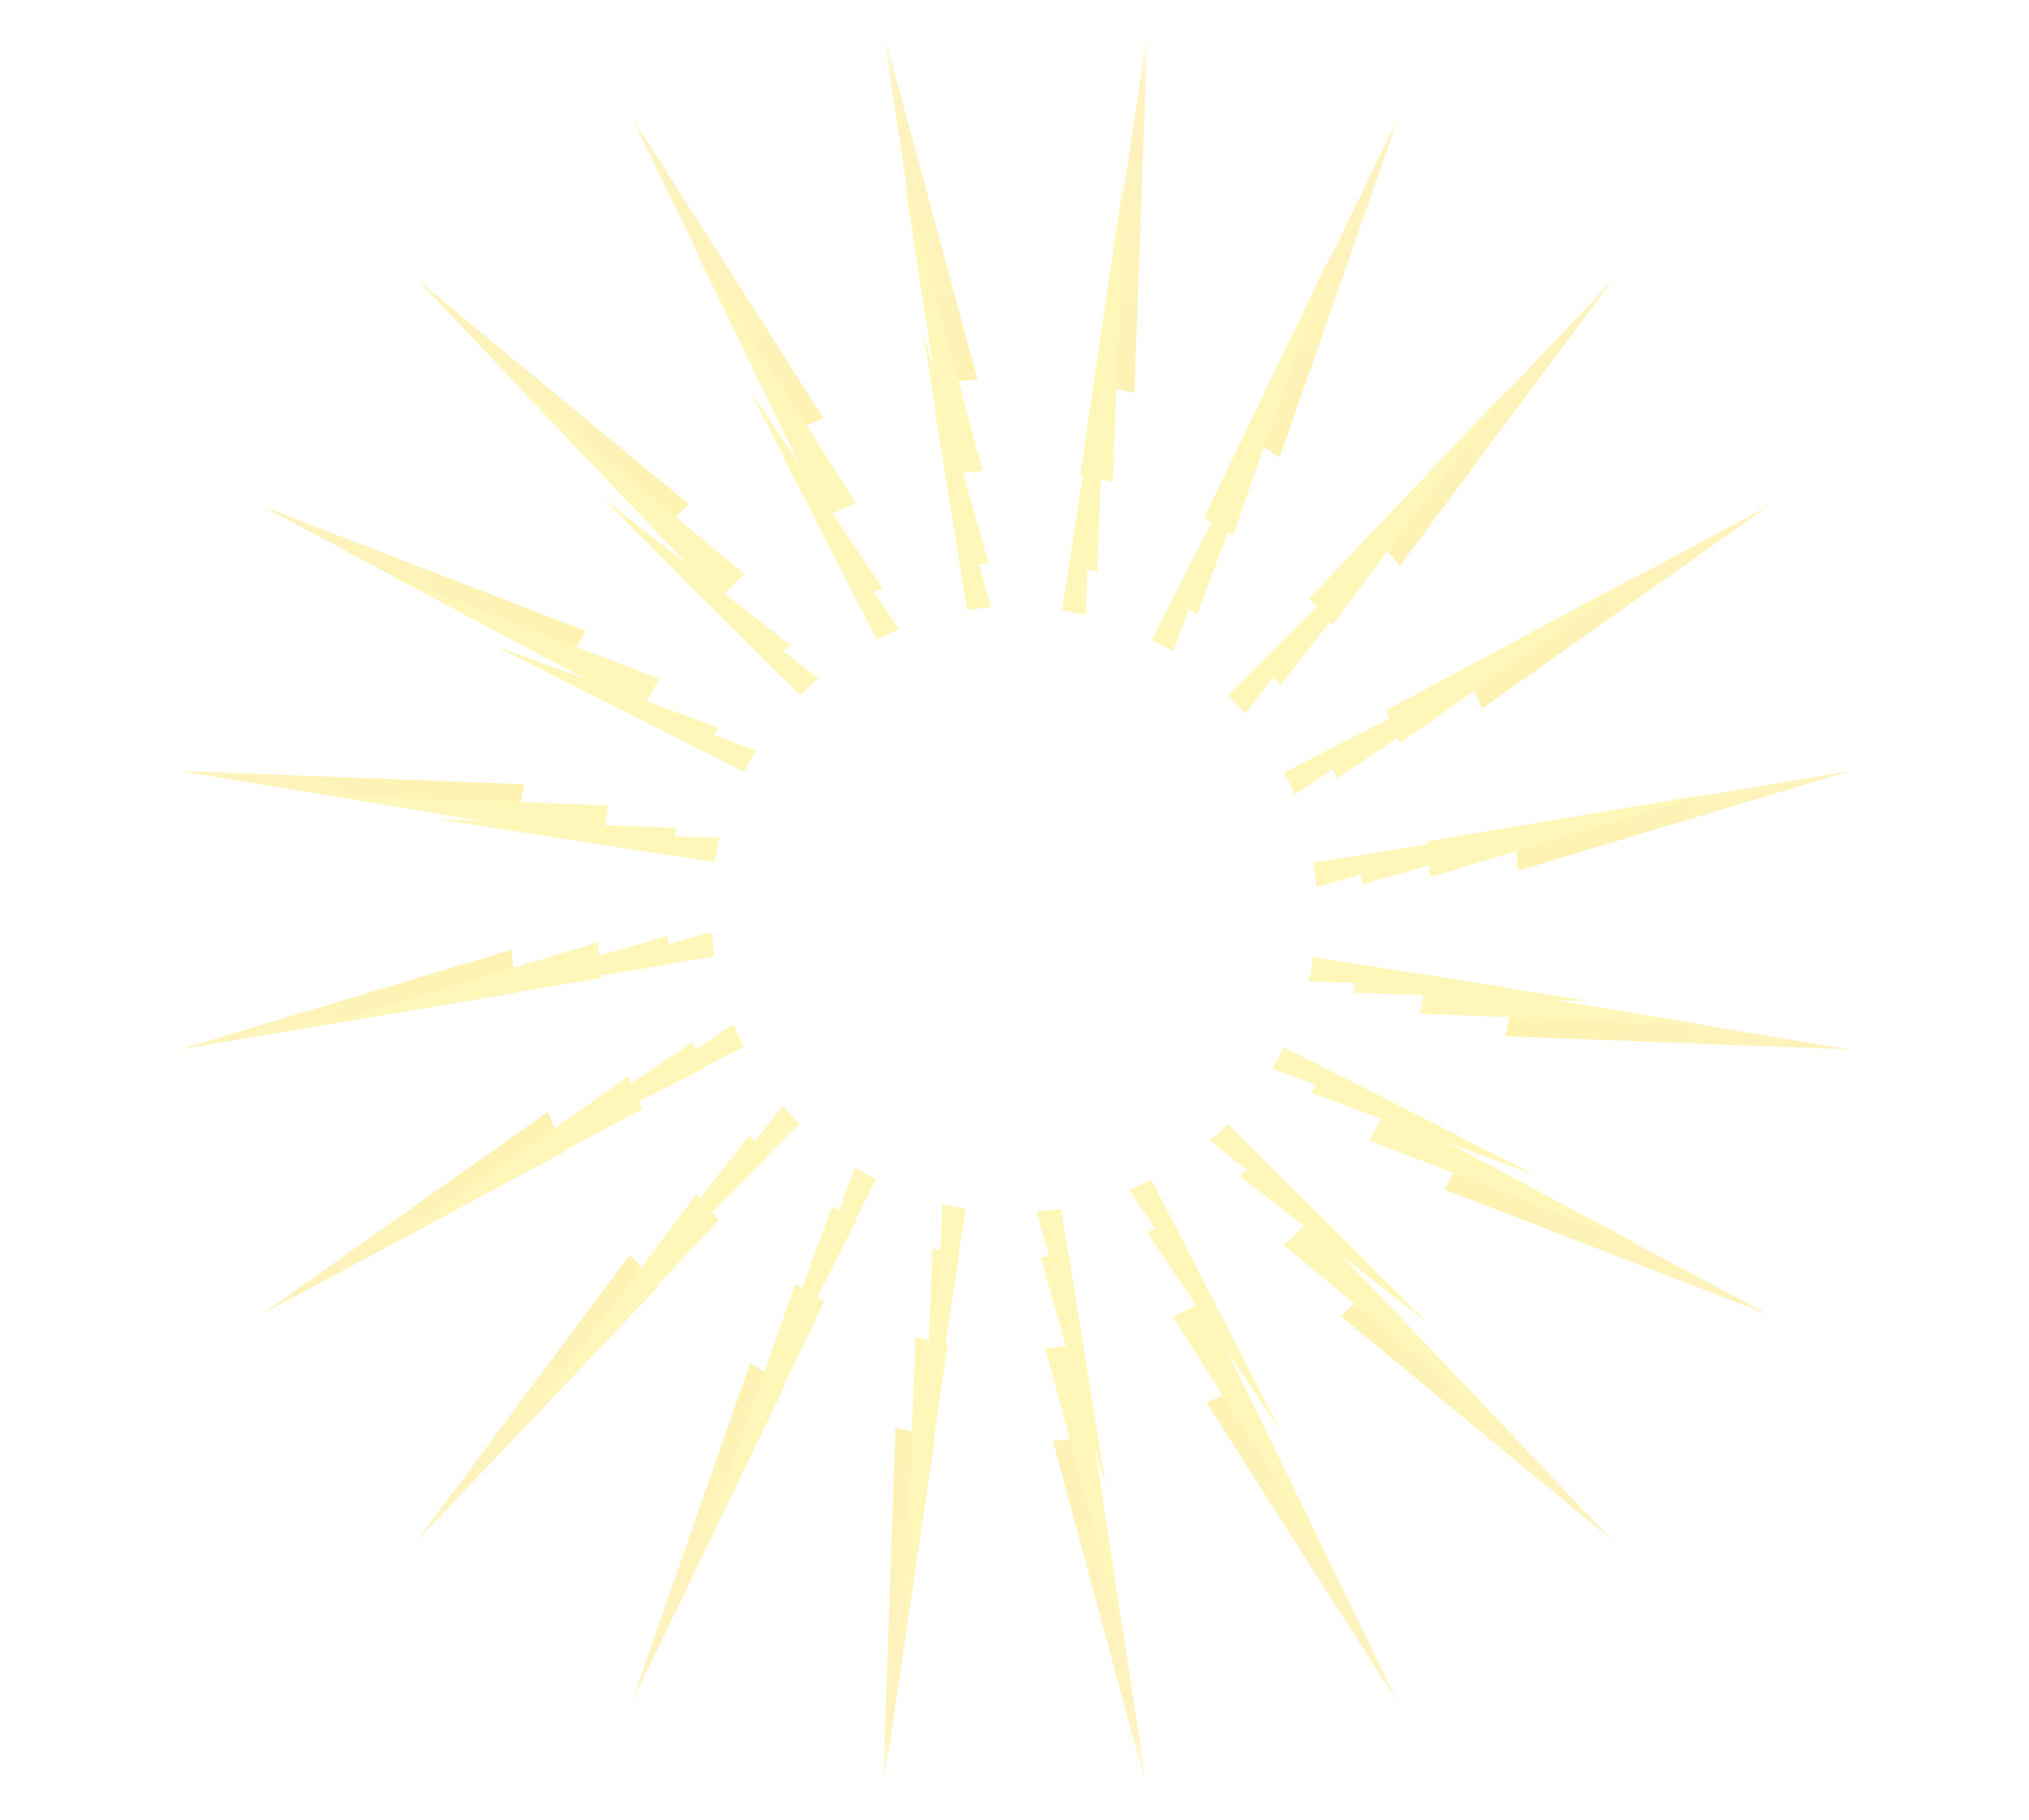 <?xml version="1.0" encoding="UTF-8" standalone="no"?>
<!-- Created with Inkscape (http://www.inkscape.org/) -->

<svg
   xmlns:dc="http://purl.org/dc/elements/1.1/"
   xmlns:cc="http://creativecommons.org/ns#"
   xmlns:rdf="http://www.w3.org/1999/02/22-rdf-syntax-ns#"
   xmlns:svg="http://www.w3.org/2000/svg"
   xmlns="http://www.w3.org/2000/svg"
   xmlns:xlink="http://www.w3.org/1999/xlink"
   xmlns:sodipodi="http://sodipodi.sourceforge.net/DTD/sodipodi-0.dtd"
   xmlns:inkscape="http://www.inkscape.org/namespaces/inkscape"
   width="107"
   height="96"
   id="svg11252"
   version="1.1"
   inkscape:version="0.48.1 r9760"
   sodipodi:docname="app-hover.svg"
   inkscape:export-filename="/home/garrett/.themes/Waitwait/gnome-shell/app-hover.png"
   inkscape:export-xdpi="90"
   inkscape:export-ydpi="90">
  <sodipodi:namedview
     pagecolor="#ffffff"
     bordercolor="#666666"
     borderopacity="0.22"
     objecttolerance="10"
     gridtolerance="10"
     guidetolerance="10"
     inkscape:pageopacity="0"
     inkscape:pageshadow="2"
     inkscape:window-width="1440"
     inkscape:window-height="847"
     id="namedview17"
     showgrid="false"
     fit-margin-top="0"
     fit-margin-left="0"
     fit-margin-right="0"
     fit-margin-bottom="0"
     showborder="true"
     inkscape:showpageshadow="false"
     inkscape:zoom="1"
     inkscape:cx="-6.7823822"
     inkscape:cy="1.6773844"
     inkscape:window-x="0"
     inkscape:window-y="27"
     inkscape:window-maximized="1"
     inkscape:current-layer="svg11252"
     borderlayer="true" />
  <defs
     id="defs11254">
    <linearGradient
       id="linearGradient3129">
      <stop
         style="stop-color:#fce94f;stop-opacity:1"
         offset="0"
         id="stop3131" />
      <stop
         id="stop3139"
         offset="0.935"
         style="stop-color:#fce990;stop-opacity:1" />
      <stop
         style="stop-color:#fce94f;stop-opacity:0"
         offset="1"
         id="stop3133" />
    </linearGradient>
    <linearGradient
       id="linearGradient3179">
      <stop
         id="stop3181"
         offset="0"
         style="stop-color:#ffffff;stop-opacity:1" />
      <stop
         style="stop-color:#ffffff;stop-opacity:1"
         offset="0.7"
         id="stop3183" />
      <stop
         id="stop3185"
         offset="1"
         style="stop-color:#ffffff;stop-opacity:0;" />
    </linearGradient>
    <linearGradient
       id="linearGradient3162">
      <stop
         style="stop-color:#ffffff;stop-opacity:1"
         offset="0"
         id="stop3164" />
      <stop
         id="stop3166"
         offset="0.6"
         style="stop-color:#ffffff;stop-opacity:1" />
      <stop
         style="stop-color:#ffffff;stop-opacity:0;"
         offset="1"
         id="stop3168" />
    </linearGradient>
    <linearGradient
       inkscape:collect="always"
       id="linearGradient3903">
      <stop
         style="stop-color:#ffffff;stop-opacity:0.557"
         offset="0"
         id="stop3905" />
      <stop
         id="stop3911"
         offset="0.426"
         style="stop-color:#ffffff;stop-opacity:0.318;" />
      <stop
         style="stop-color:#ffffff;stop-opacity:0"
         offset="1"
         id="stop3907" />
    </linearGradient>
    <linearGradient
       inkscape:collect="always"
       id="linearGradient3019">
      <stop
         style="stop-color:#ffffff;stop-opacity:1"
         offset="0"
         id="stop3021" />
      <stop
         id="stop3797"
         offset="0.637"
         style="stop-color:#fdf08e;stop-opacity:1;" />
      <stop
         style="stop-color:#fce94f;stop-opacity:1"
         offset="1"
         id="stop3023" />
    </linearGradient>
    <linearGradient
       id="linearGradient3013">
      <stop
         id="stop3015"
         offset="0"
         style="stop-color:#ffffff;stop-opacity:1" />
      <stop
         style="stop-color:#ffffff;stop-opacity:1"
         offset="0.1"
         id="stop3799" />
      <stop
         id="stop3017"
         offset="1"
         style="stop-color:#ffffff;stop-opacity:0;" />
    </linearGradient>
    <radialGradient
       xlink:href="#linearGradient39563-4-2"
       id="radialGradient68155-2-3"
       gradientUnits="userSpaceOnUse"
       gradientTransform="matrix(1,0,0,0.349,0,317.842)"
       cx="49"
       cy="488"
       fx="49"
       fy="488"
       r="38" />
    <linearGradient
       id="linearGradient39563-4-2">
      <stop
         style="stop-color:#ffffff;stop-opacity:1;"
         offset="0"
         id="stop39565-1-4" />
      <stop
         style="stop-color:#ffffff;stop-opacity:0;"
         offset="1"
         id="stop39567-7-9" />
    </linearGradient>
    <radialGradient
       xlink:href="#linearGradient39573-6-1"
       id="radialGradient68157-0-8"
       gradientUnits="userSpaceOnUse"
       cx="50.5"
       cy="487.5"
       fx="50.5"
       fy="487.5"
       r="10.5" />
    <linearGradient
       id="linearGradient39573-6-1">
      <stop
         style="stop-color:#ffffff;stop-opacity:1;"
         offset="0"
         id="stop39575-5-6" />
      <stop
         style="stop-color:#ffffff;stop-opacity:0;"
         offset="1"
         id="stop39577-1-2" />
    </linearGradient>
    <radialGradient
       inkscape:collect="always"
       xlink:href="#linearGradient3019"
       id="radialGradient3795"
       cx="-7.375"
       cy="-7.41"
       fx="-7.375"
       fy="-7.41"
       r="4.577"
       gradientUnits="userSpaceOnUse"
       gradientTransform="matrix(7.274,0,0,7.274,100.592,101.683)" />
    <radialGradient
       inkscape:collect="always"
       xlink:href="#linearGradient3903"
       id="radialGradient3909"
       cx="48.969"
       cy="45.797"
       fx="48.969"
       fy="45.797"
       r="45.688"
       gradientTransform="matrix(1,0,0,1,0,0.016)"
       gradientUnits="userSpaceOnUse" />
    <radialGradient
       inkscape:collect="always"
       xlink:href="#linearGradient3903-6"
       id="radialGradient3909-6"
       cx="48.969"
       cy="45.797"
       fx="48.969"
       fy="45.797"
       r="45.688"
       gradientTransform="matrix(1,0,0,1,0,0.016)"
       gradientUnits="userSpaceOnUse" />
    <linearGradient
       inkscape:collect="always"
       id="linearGradient3903-6">
      <stop
         style="stop-color:#ffffff;stop-opacity:0.557"
         offset="0"
         id="stop3905-8" />
      <stop
         id="stop3911-7"
         offset="0.426"
         style="stop-color:#ffffff;stop-opacity:0.318;" />
      <stop
         style="stop-color:#ffffff;stop-opacity:0"
         offset="1"
         id="stop3907-7" />
    </linearGradient>
    <radialGradient
       inkscape:collect="always"
       xlink:href="#linearGradient3903-6"
       id="radialGradient3925-6"
       gradientUnits="userSpaceOnUse"
       gradientTransform="matrix(1,0,0,1,0,0.016)"
       cx="48.969"
       cy="45.797"
       fx="48.969"
       fy="45.797"
       r="45.688" />
    <radialGradient
       inkscape:collect="always"
       xlink:href="#linearGradient3915-5"
       id="radialGradient3913-6"
       gradientUnits="userSpaceOnUse"
       gradientTransform="matrix(1,0,0,1,0,0.016)"
       cx="48.969"
       cy="45.797"
       fx="48.969"
       fy="45.797"
       r="45.688" />
    <linearGradient
       id="linearGradient3915-5"
       inkscape:collect="always">
      <stop
         id="stop3917-3"
         offset="0"
         style="stop-color:#ffffff;stop-opacity:0.25" />
      <stop
         style="stop-color:#ffffff;stop-opacity:0.189"
         offset="0.375"
         id="stop3919-7" />
      <stop
         id="stop3921-6"
         offset="1"
         style="stop-color:#ffffff;stop-opacity:0" />
    </linearGradient>
    <radialGradient
       r="45.688"
       fy="45.797"
       fx="48.969"
       cy="45.797"
       cx="48.969"
       gradientTransform="matrix(1,0,0,1,0,0.016)"
       gradientUnits="userSpaceOnUse"
       id="radialGradient3959"
       xlink:href="#linearGradient3915-5"
       inkscape:collect="always" />
    <radialGradient
       inkscape:collect="always"
       xlink:href="#linearGradient3129"
       id="radialGradient3137"
       cx="53.5"
       cy="48"
       fx="53.5"
       fy="48"
       r="55.895"
       gradientTransform="matrix(1,0,0,0.854,0,7.025)"
       gradientUnits="userSpaceOnUse" />
    <filter
       inkscape:collect="always"
       id="filter3140">
      <feGaussianBlur
         inkscape:collect="always"
         stdDeviation="3.169"
         id="feGaussianBlur3142" />
    </filter>
    <radialGradient
       inkscape:collect="always"
       xlink:href="#linearGradient3129"
       id="radialGradient3144"
       gradientUnits="userSpaceOnUse"
       gradientTransform="matrix(1,0,0,0.854,0,7.025)"
       cx="53.5"
       cy="48"
       fx="53.5"
       fy="48"
       r="55.895" />
    <filter
       inkscape:collect="always"
       id="filter3222"
       x="-0.108"
       width="1.216"
       y="-0.108"
       height="1.216">
      <feGaussianBlur
         inkscape:collect="always"
         stdDeviation="2.735"
         id="feGaussianBlur3224" />
    </filter>
    <filter
       inkscape:collect="always"
       id="filter3254">
      <feGaussianBlur
         inkscape:collect="always"
         stdDeviation="2.847"
         id="feGaussianBlur3256" />
    </filter>
    <filter
       inkscape:collect="always"
       id="filter3258">
      <feGaussianBlur
         inkscape:collect="always"
         stdDeviation="3.322"
         id="feGaussianBlur3260" />
    </filter>
  </defs>
  <g
     id="g3429">
    <g
       style="filter:url(#filter3222)"
       id="g3218">
      <path
         style="color:#000000;fill:#fff7b9;fill-opacity:1;fill-rule:nonzero;stroke:none;stroke-width:0.896;marker:none;visibility:visible;display:inline;overflow:visible;enable-background:accumulate;"
         d="m 45.969,0.562 3.094,19.125 c 0.746,-0.116 1.517,-0.193 2.281,-0.25 l -5.375,-18.875 z M 61,0.562 58.031,19.719 c 0.382,0.061 0.751,0.116 1.125,0.188 0.042,0.008 0.083,0.023 0.125,0.031 0.332,0.065 0.67,0.139 1,0.219 L 61,0.562 z m -29.312,4.656 8.844,17.25 c 0.189,-0.096 0.373,-0.189 0.562,-0.281 0.085,-0.041 0.165,-0.085 0.25,-0.125 0.326,-0.155 0.665,-0.295 1,-0.438 0.093,-0.039 0.188,-0.087 0.281,-0.125 L 31.688,5.219 z m 43.625,0 L 66.531,22.5 c 0.617,0.316 1.222,0.641 1.812,1 0.064,0.039 0.123,0.085 0.188,0.125 L 75.312,5.219 z m -55.781,8.812 13.75,13.688 C 33.593,27.408 33.923,27.105 34.25,26.812 34.496,26.589 34.746,26.371 35,26.156 l -15.469,-12.125 z m 67.938,0 L 73.75,27.75 c 0.277,0.277 0.547,0.558 0.812,0.844 0.045,0.049 0.08,0.107 0.125,0.156 0.219,0.239 0.446,0.471 0.656,0.719 l 12.125,-15.438 z M 10.688,26.219 28,34.969 c 0.316,-0.617 0.641,-1.222 1,-1.812 0.039,-0.064 0.085,-0.123 0.125,-0.188 l -18.438,-6.75 z m 85.625,0 -17.281,8.812 c 0.303,0.595 0.584,1.197 0.844,1.812 0.043,0.102 0.083,0.21 0.125,0.312 L 96.312,26.219 z M 6.062,40.5 l 19.156,3 c 0.03,-0.189 0.06,-0.375 0.094,-0.562 0.04,-0.239 0.079,-0.482 0.125,-0.719 0.069,-0.338 0.138,-0.666 0.219,-1 L 6.062,40.5 z m 94.875,0 -19.125,3.062 c 0.003,0.02 -0.003,0.042 0,0.062 0.054,0.359 0.118,0.728 0.156,1.094 C 81.979,44.812 81.99,44.906 82,45 c 0.028,0.293 0.041,0.582 0.062,0.875 l 18.875,-5.375 z m -76,9.625 -18.875,5.375 19.125,-3.062 c -0.003,-0.02 0.003,-0.042 0,-0.062 C 25.132,52.014 25.073,51.647 25.031,51.281 25.021,51.187 25.009,51.095 25,51 24.991,50.918 25.008,50.832 25,50.75 24.981,50.54 24.953,50.335 24.938,50.125 z M 81.781,52.5 c -0.061,0.387 -0.116,0.777 -0.188,1.156 -0.008,0.042 -0.023,0.083 -0.031,0.125 -0.065,0.337 -0.138,0.666 -0.219,1 L 100.938,55.5 81.781,52.5 z M 27,58.844 10.688,69.781 27.969,60.969 c -0.095,-0.186 -0.191,-0.375 -0.281,-0.562 -0.08,-0.166 -0.142,-0.332 -0.219,-0.5 -0.114,-0.251 -0.236,-0.494 -0.344,-0.75 C 27.082,59.054 27.042,58.946 27,58.844 z m 52,2.188 c -0.316,0.617 -0.641,1.222 -1,1.812 -0.039,0.064 -0.086,0.124 -0.125,0.188 l 18.438,6.75 L 79,61.031 z m -47.344,5.5 -12.125,15.438 13.688,-13.75 c -0.052,-0.052 -0.105,-0.104 -0.156,-0.156 -0.321,-0.327 -0.633,-0.658 -0.938,-1 -0.158,-0.176 -0.316,-0.351 -0.469,-0.531 z m 42.062,1.75 c -0.275,0.274 -0.557,0.553 -0.844,0.812 -0.24,0.22 -0.503,0.413 -0.75,0.625 -0.045,0.039 -0.08,0.087 -0.125,0.125 l 15.469,12.125 -13.75,-13.688 z M 38.469,72.375 31.688,90.781 40.469,73.5 c -0.617,-0.316 -1.222,-0.641 -1.812,-1 -0.064,-0.039 -0.123,-0.085 -0.188,-0.125 z m 28,1.156 c -0.344,0.175 -0.683,0.338 -1.031,0.5 -0.262,0.121 -0.515,0.231 -0.781,0.344 -0.094,0.04 -0.186,0.086 -0.281,0.125 l 10.938,16.281 -8.844,-17.25 z m -19.75,2.312 -0.75,19.594 2.969,-19.156 C 48.905,76.276 48.876,76.255 48.844,76.25 48.22,76.148 47.609,76.048 47,75.906 46.907,75.885 46.812,75.866 46.719,75.844 z M 57.875,76.312 c -0.665,0.102 -1.352,0.164 -2.031,0.219 -0.074,0.006 -0.145,0.026 -0.219,0.031 L 61,95.438 57.938,76.312 c -0.02,0.003 -0.042,-0.003 -0.062,0 z"
         id="path3869"
         inkscape:connector-curvature="0"
         transform="matrix(0.641,0,0,0.641,19.224,17.247)" />
      <path
         style="color:#000000;fill:#fff7b9;fill-opacity:1;fill-rule:nonzero;stroke:none;stroke-width:0.896;marker:none;visibility:visible;display:inline;overflow:visible;enable-background:accumulate;"
         d="m 45.969,0.562 3.094,19.125 c 0.746,-0.116 1.517,-0.193 2.281,-0.25 l -5.375,-18.875 z M 61,0.562 58.031,19.719 c 0.382,0.061 0.751,0.116 1.125,0.188 0.042,0.008 0.083,0.023 0.125,0.031 0.332,0.065 0.67,0.139 1,0.219 L 61,0.562 z m -29.312,4.656 8.844,17.25 c 0.189,-0.096 0.373,-0.189 0.562,-0.281 0.085,-0.041 0.165,-0.085 0.25,-0.125 0.326,-0.155 0.665,-0.295 1,-0.438 0.093,-0.039 0.188,-0.087 0.281,-0.125 L 31.688,5.219 z m 43.625,0 L 66.531,22.5 c 0.617,0.316 1.222,0.641 1.812,1 0.064,0.039 0.123,0.085 0.188,0.125 L 75.312,5.219 z m -55.781,8.812 13.75,13.688 C 33.593,27.408 33.923,27.105 34.25,26.812 34.496,26.589 34.746,26.371 35,26.156 l -15.469,-12.125 z m 67.938,0 L 73.75,27.75 c 0.277,0.277 0.547,0.558 0.812,0.844 0.045,0.049 0.08,0.107 0.125,0.156 0.219,0.239 0.446,0.471 0.656,0.719 l 12.125,-15.438 z M 10.688,26.219 28,34.969 c 0.316,-0.617 0.641,-1.222 1,-1.812 0.039,-0.064 0.085,-0.123 0.125,-0.188 l -18.438,-6.75 z m 85.625,0 -17.281,8.812 c 0.303,0.595 0.584,1.197 0.844,1.812 0.043,0.102 0.083,0.21 0.125,0.312 L 96.312,26.219 z M 6.062,40.5 l 19.156,3 c 0.03,-0.189 0.06,-0.375 0.094,-0.562 0.04,-0.239 0.079,-0.482 0.125,-0.719 0.069,-0.338 0.138,-0.666 0.219,-1 L 6.062,40.5 z m 94.875,0 -19.125,3.062 c 0.003,0.02 -0.003,0.042 0,0.062 0.054,0.359 0.118,0.728 0.156,1.094 C 81.979,44.812 81.99,44.906 82,45 c 0.028,0.293 0.041,0.582 0.062,0.875 l 18.875,-5.375 z m -76,9.625 -18.875,5.375 19.125,-3.062 c -0.003,-0.02 0.003,-0.042 0,-0.062 C 25.132,52.014 25.073,51.647 25.031,51.281 25.021,51.187 25.009,51.095 25,51 24.991,50.918 25.008,50.832 25,50.75 24.981,50.54 24.953,50.335 24.938,50.125 z M 81.781,52.5 c -0.061,0.387 -0.116,0.777 -0.188,1.156 -0.008,0.042 -0.023,0.083 -0.031,0.125 -0.065,0.337 -0.138,0.666 -0.219,1 L 100.938,55.5 81.781,52.5 z M 27,58.844 10.688,69.781 27.969,60.969 c -0.095,-0.186 -0.191,-0.375 -0.281,-0.562 -0.08,-0.166 -0.142,-0.332 -0.219,-0.5 -0.114,-0.251 -0.236,-0.494 -0.344,-0.75 C 27.082,59.054 27.042,58.946 27,58.844 z m 52,2.188 c -0.316,0.617 -0.641,1.222 -1,1.812 -0.039,0.064 -0.086,0.124 -0.125,0.188 l 18.438,6.75 L 79,61.031 z m -47.344,5.5 -12.125,15.438 13.688,-13.75 c -0.052,-0.052 -0.105,-0.104 -0.156,-0.156 -0.321,-0.327 -0.633,-0.658 -0.938,-1 -0.158,-0.176 -0.316,-0.351 -0.469,-0.531 z m 42.062,1.75 c -0.275,0.274 -0.557,0.553 -0.844,0.812 -0.24,0.22 -0.503,0.413 -0.75,0.625 -0.045,0.039 -0.08,0.087 -0.125,0.125 l 15.469,12.125 -13.75,-13.688 z M 38.469,72.375 31.688,90.781 40.469,73.5 c -0.617,-0.316 -1.222,-0.641 -1.812,-1 -0.064,-0.039 -0.123,-0.085 -0.188,-0.125 z m 28,1.156 c -0.344,0.175 -0.683,0.338 -1.031,0.5 -0.262,0.121 -0.515,0.231 -0.781,0.344 -0.094,0.04 -0.186,0.086 -0.281,0.125 l 10.938,16.281 -8.844,-17.25 z m -19.75,2.312 -0.75,19.594 2.969,-19.156 C 48.905,76.276 48.876,76.255 48.844,76.25 48.22,76.148 47.609,76.048 47,75.906 46.907,75.885 46.812,75.866 46.719,75.844 z M 57.875,76.312 c -0.665,0.102 -1.352,0.164 -2.031,0.219 -0.074,0.006 -0.145,0.026 -0.219,0.031 L 61,95.438 57.938,76.312 c -0.02,0.003 -0.042,-0.003 -0.062,0 z"
         id="path3869-0"
         inkscape:connector-curvature="0"
         transform="matrix(0.558,0,0,0.558,23.622,21.193)" />
    </g>
    <path
       transform="matrix(0.929,0,0,-0.98,3.82,95.052)"
       inkscape:connector-curvature="0"
       id="path3869-8"
       d="m 46,0.562 0.719,19.594 c 0.742,-0.18 1.486,-0.316 2.25,-0.438 L 46,0.562 z m 15.031,0 -5.375,18.875 c 0.764,0.057 1.535,0.134 2.281,0.25 L 61.031,0.562 z M 31.688,5.219 38.469,23.625 c 0.651,-0.403 1.315,-0.774 2,-1.125 L 31.688,5.219 z m 43.625,0 L 64.375,21.5 c 0.718,0.295 1.407,0.619 2.094,0.969 l 8.844,-17.25 z m -55.781,8.812 12.125,15.438 C 32.163,28.872 32.697,28.303 33.25,27.75 L 19.531,14.031 z m 67.938,0 L 72,26.156 c 0.592,0.502 1.169,1.015 1.719,1.562 l 13.75,-13.688 z M 10.688,26.219 27,37.156 c 0.298,-0.727 0.615,-1.429 0.969,-2.125 L 10.688,26.219 z m 85.625,0 -18.438,6.75 c 0.403,0.651 0.774,1.315 1.125,2 l 17.312,-8.75 z M 6.062,40.5 l 18.875,5.375 c 0.057,-0.775 0.133,-1.556 0.25,-2.312 L 6.062,40.5 z m 94.875,0 -19.594,0.719 c 0.183,0.752 0.316,1.507 0.438,2.281 l 19.156,-3 z m -18.875,9.625 c -0.057,0.775 -0.133,1.556 -0.25,2.312 L 100.938,55.5 82.062,50.125 z M 25.219,52.5 6.062,55.5 25.656,54.781 C 25.474,54.029 25.341,53.274 25.219,52.5 z M 80,58.844 c -0.298,0.727 -0.615,1.429 -0.969,2.125 L 96.312,69.781 80,58.844 z m -52,2.188 -17.312,8.75 18.438,-6.75 c -0.403,-0.651 -0.774,-1.315 -1.125,-2 z m 47.344,5.5 c -0.497,0.586 -1.02,1.144 -1.562,1.688 l 13.688,13.75 -12.125,-15.438 z m -42.062,1.75 -13.75,13.688 L 35,69.844 c -0.592,-0.502 -1.169,-1.015 -1.719,-1.562 z m 35.25,4.094 c -0.651,0.403 -1.315,0.774 -2,1.125 L 75.312,90.781 68.531,72.375 z m -28,1.156 -8.844,17.25 L 42.625,74.5 c -0.718,-0.295 -1.407,-0.619 -2.094,-0.969 z m 19.75,2.312 c -0.733,0.178 -1.465,0.317 -2.219,0.438 l 2.969,19.156 -0.75,-19.594 z M 49.062,76.312 46,95.438 51.375,76.562 c -0.775,-0.057 -1.556,-0.133 -2.312,-0.25 z"
       style="opacity:0.75;color:#000000;fill:url(#radialGradient3144);fill-opacity:1;fill-rule:nonzero;stroke:none;stroke-width:0.896;marker:none;visibility:visible;display:inline;overflow:visible;enable-background:accumulate;filter:url(#filter3254)" />
    <path
       transform="matrix(-0.768,0,0,0.81,94.571,9.101)"
       inkscape:connector-curvature="0"
       id="path3869-8-9"
       d="m 46,0.562 0.719,19.594 c 0.742,-0.18 1.486,-0.316 2.25,-0.438 L 46,0.562 z m 15.031,0 -5.375,18.875 c 0.764,0.057 1.535,0.134 2.281,0.25 L 61.031,0.562 z M 31.688,5.219 38.469,23.625 c 0.651,-0.403 1.315,-0.774 2,-1.125 L 31.688,5.219 z m 43.625,0 L 64.375,21.5 c 0.718,0.295 1.407,0.619 2.094,0.969 l 8.844,-17.25 z m -55.781,8.812 12.125,15.438 C 32.163,28.872 32.697,28.303 33.25,27.75 L 19.531,14.031 z m 67.938,0 L 72,26.156 c 0.592,0.502 1.169,1.015 1.719,1.562 l 13.75,-13.688 z M 10.688,26.219 27,37.156 c 0.298,-0.727 0.615,-1.429 0.969,-2.125 L 10.688,26.219 z m 85.625,0 -18.438,6.75 c 0.403,0.651 0.774,1.315 1.125,2 l 17.312,-8.75 z M 6.062,40.5 l 18.875,5.375 c 0.057,-0.775 0.133,-1.556 0.25,-2.312 L 6.062,40.5 z m 94.875,0 -19.594,0.719 c 0.183,0.752 0.316,1.507 0.438,2.281 l 19.156,-3 z m -18.875,9.625 c -0.057,0.775 -0.133,1.556 -0.25,2.312 L 100.938,55.5 82.062,50.125 z M 25.219,52.5 6.062,55.5 25.656,54.781 C 25.474,54.029 25.341,53.274 25.219,52.5 z M 80,58.844 c -0.298,0.727 -0.615,1.429 -0.969,2.125 L 96.312,69.781 80,58.844 z m -52,2.188 -17.312,8.75 18.438,-6.75 c -0.403,-0.651 -0.774,-1.315 -1.125,-2 z m 47.344,5.5 c -0.497,0.586 -1.02,1.144 -1.562,1.688 l 13.688,13.75 -12.125,-15.438 z m -42.062,1.75 -13.75,13.688 L 35,69.844 c -0.592,-0.502 -1.169,-1.015 -1.719,-1.562 z m 35.25,4.094 c -0.651,0.403 -1.315,0.774 -2,1.125 L 75.312,90.781 68.531,72.375 z m -28,1.156 -8.844,17.25 L 42.625,74.5 c -0.718,-0.295 -1.407,-0.619 -2.094,-0.969 z m 19.75,2.312 c -0.733,0.178 -1.465,0.317 -2.219,0.438 l 2.969,19.156 -0.75,-19.594 z M 49.062,76.312 46,95.438 51.375,76.562 c -0.775,-0.057 -1.556,-0.133 -2.312,-0.25 z"
       style="color:#000000;fill:#fff7b9;fill-opacity:1;fill-rule:nonzero;stroke:none;stroke-width:0.896;marker:none;visibility:visible;display:inline;overflow:visible;enable-background:accumulate;filter:url(#filter3258)" />
  </g>
</svg>
